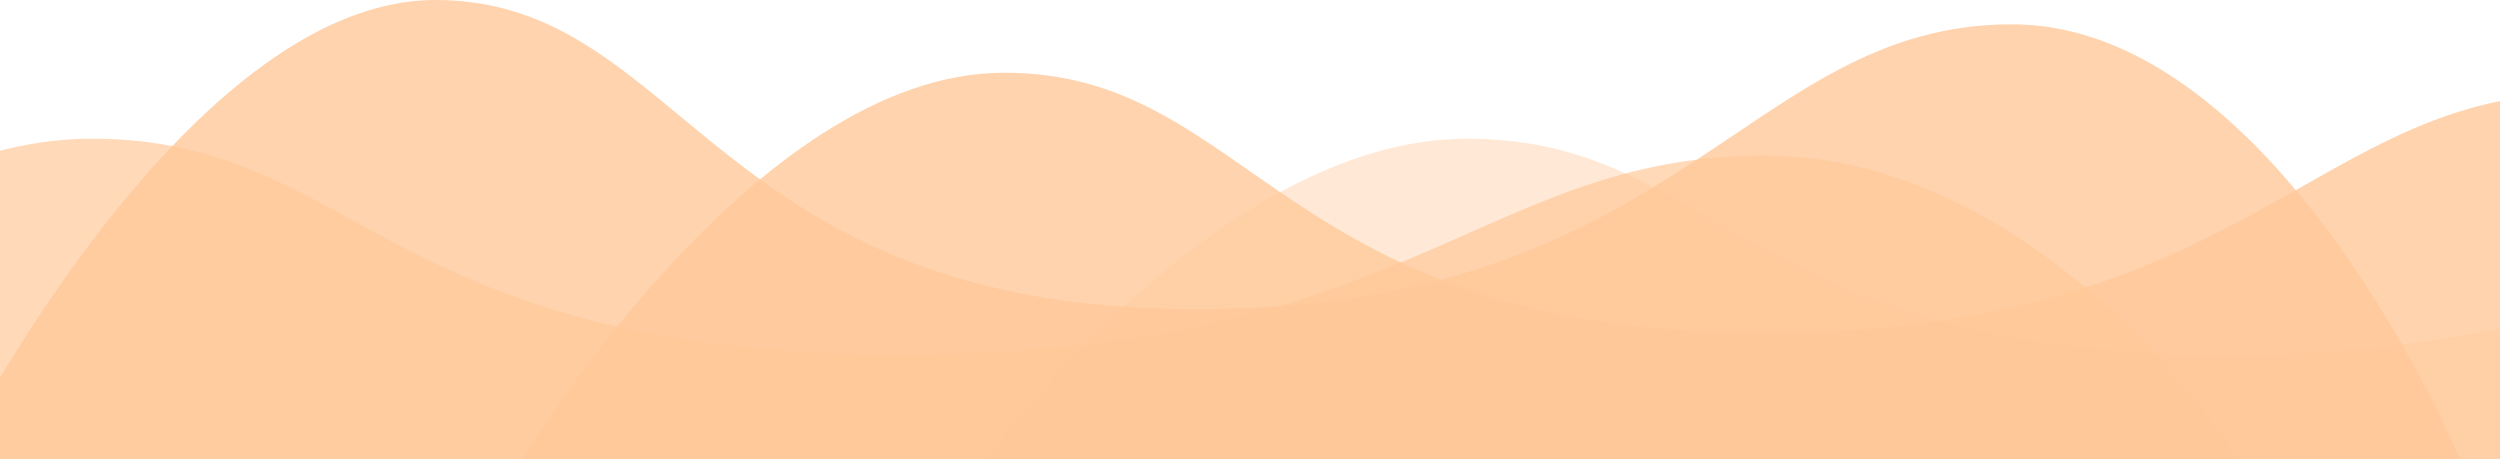 <?xml version="1.0" encoding="UTF-8" standalone="no"?>
<svg width="2132px" height="392px" viewBox="0 0 2132 392" version="1.1" xmlns="http://www.w3.org/2000/svg" xmlns:xlink="http://www.w3.org/1999/xlink">
    <!-- Generator: Sketch 41.2 (35397) - http://www.bohemiancoding.com/sketch -->
    <title>Group 2</title>
    <desc>Created with Sketch.</desc>
    <defs></defs>
    <g id="Page-1" stroke="none" stroke-width="1" fill="none" fill-rule="evenodd">
        <g id="Artboard-2" transform="translate(0, -991)">
            <g id="Group-2" transform="translate(-357, 991)">
                <g id="Group">
                    <path d="M318,391.462 C318,391.462 514.793,0 728.149,0 C941.505,0 962.905,263.707 1376.85,263.707 C1790.796,263.707 1845.251,20.755 2072.781,20.755 C2300.312,20.755 2454.666,391.458 2454.666,391.458 L318,391.462 Z" id="pink" fill="#FFC898" opacity="0.8"></path>
                    <path d="M1198,391.462 C1198,391.462 1394.793,118.276 1608.149,118.276 C1821.505,118.276 1842.905,302.306 2256.85,302.306 C2670.796,302.306 2725.251,132.76 2952.781,132.76 C3180.312,132.76 3334.666,391.459 3334.666,391.459 L1198,391.462 Z" id="purple" fill="#FFC898" opacity="0.398"></path>
                    <path d="M803,391.462 C803,391.462 999.793,62 1213.149,62 C1426.505,62 1447.905,283.941 1861.85,283.941 C2275.796,283.941 2330.251,79.468 2557.781,79.468 C2785.312,79.468 2939.666,391.459 2939.666,391.459 L803,391.462 Z" id="orange" fill="#FFC898" opacity="0.8"></path>
                    <path d="M0,391.462 C0,391.462 208.767,118.276 435.104,118.276 C661.441,118.276 684.142,302.306 1123.274,302.306 C1562.405,302.306 1620.172,132.76 1861.547,132.76 C2102.921,132.76 2266.666,391.459 2266.666,391.459 L0,391.462 Z" id="green" fill="#FFC898" opacity="0.695"></path>
                </g>
            </g>
        </g>
    </g>
</svg>